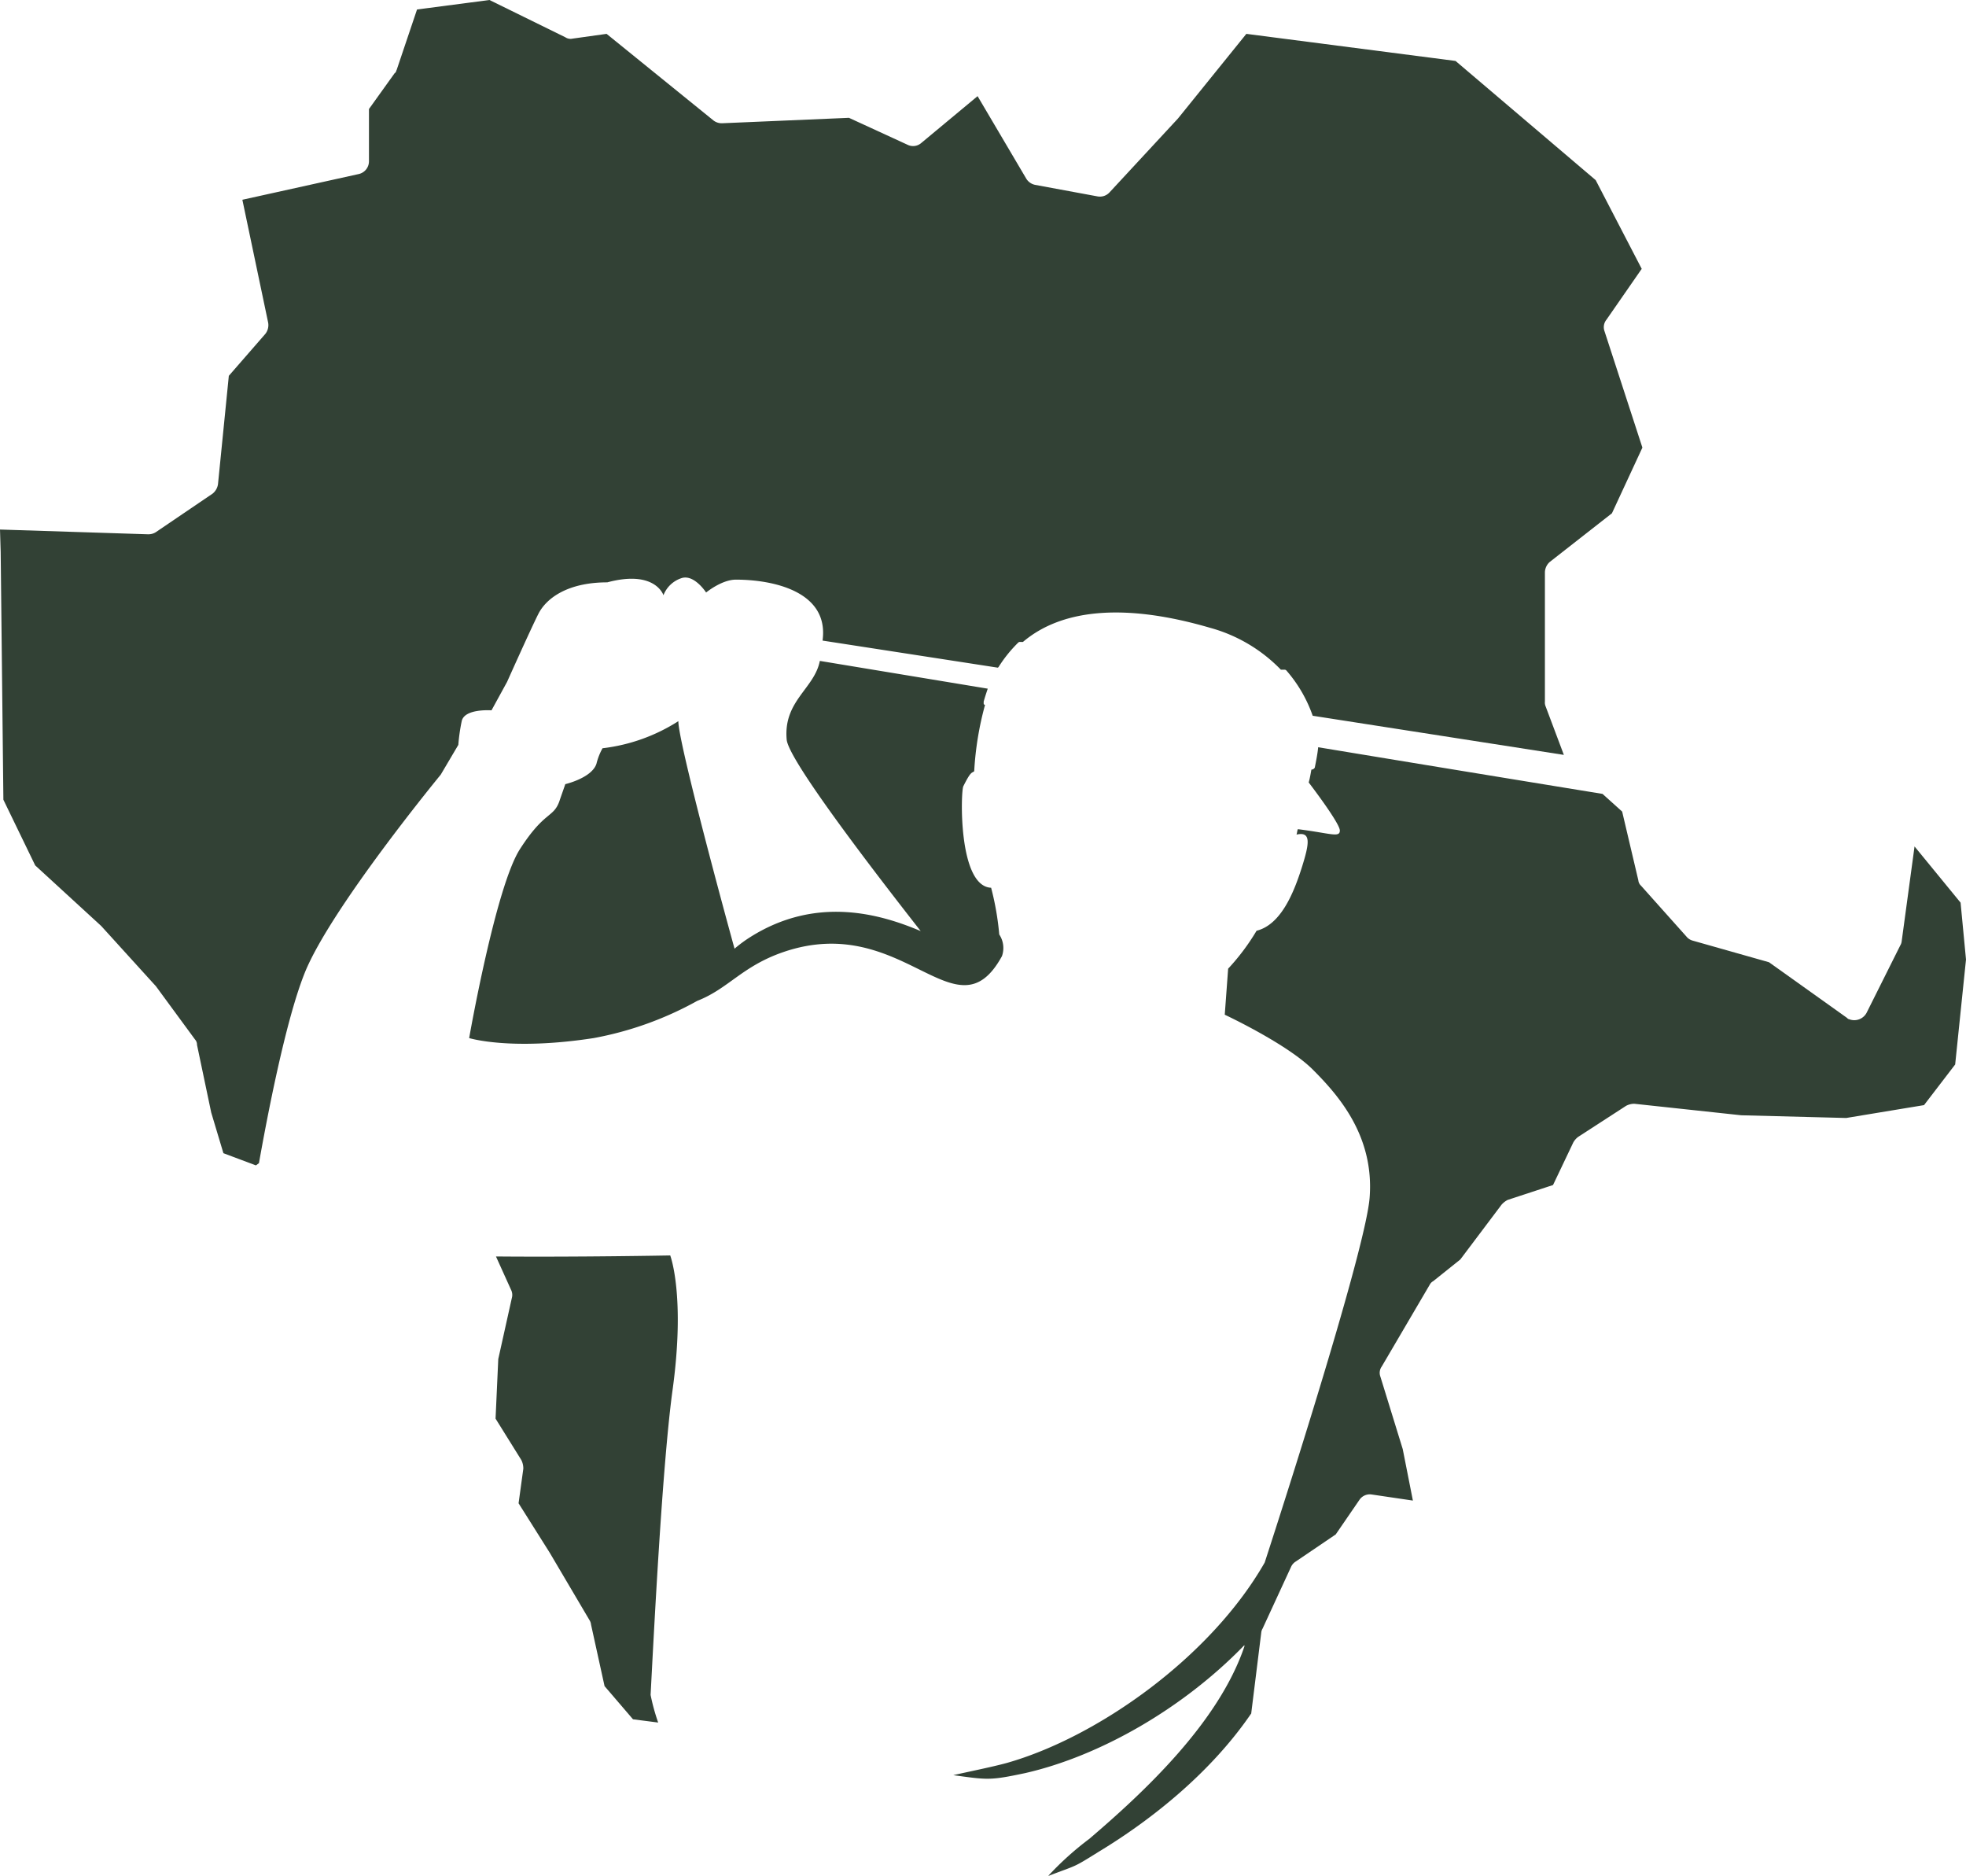 <svg xmlns="http://www.w3.org/2000/svg" viewBox="0 0 290.4 277"><defs><style>.cls-1{fill:#324135;}</style></defs><title>Recurso 3</title><g id="Capa_2" data-name="Capa 2"><g id="Capa_1-2" data-name="Capa 1"><g id="Capa_1-2-2" data-name="Capa 1-2"><path class="cls-1" d="M99.3,205.6c-1.5,11.3-2.7,35.3-3.2,44.7a30.26,30.26,0,0,0,1.12,4.08l-3.72-.48L89.3,249l-2-9.1a1.42,1.42,0,0,0-.2-.6l-5.9-10L76.6,222l.7-5.1a2.77,2.77,0,0,0-.3-1.3l-3.8-6.1.4-8.8,2-9a1.67,1.67,0,0,0-.1-1.2l-2.24-4.95c12,.11,25.74-.15,25.74-.15S101.3,191.4,99.3,205.6Z"/><path class="cls-1" d="M148,141.2c-6.8,12.4-14.5-6.7-32.3-.6-6.1,2.1-8.1,5.4-12.7,7.2a50.14,50.14,0,0,1-15.3,5.5c-12.3,1.9-18.4,0-18.4,0s3.9-22.3,7.5-27.9,4.9-4.6,5.8-7c.3-.9.6-1.7.9-2.6,0,0,3.9-.9,4.6-3a9.17,9.17,0,0,1,.9-2.3,26.49,26.49,0,0,0,11.2-4c0,2.9,5.9,24.9,8.3,33.6a19.52,19.52,0,0,1,2.3-1.7c9.8-6.2,19.3-3.4,25.2-.9-7.6-9.7-19.6-25.4-19.8-28.3-.5-5.7,4.1-7.5,4.9-11.6l24.8,4.1c-.2.6-.4,1.2-.6,1.9v.3a.22.22,0,0,0,.2.2,46.62,46.62,0,0,0-1.6,9.8c-.4.3-.5,0-1.6,2.2-.4.7-.8,14.8,4.1,15a41.56,41.56,0,0,1,1.2,6.9A3.6,3.6,0,0,1,148,141.2Z"/><path class="cls-1" d="M228.2,84.5v19.1a1.48,1.48,0,0,0,.1.7l2.7,7.18-37.1-5.78A20.35,20.35,0,0,0,190,99a.37.37,0,0,0-.3-.1h-.5a23,23,0,0,0-10.5-6.2c-12-3.5-21.6-3-27.6,2.1h-.4a.37.37,0,0,0-.3.1,19.9,19.9,0,0,0-2.9,3.6l-.1.1-25.9-4c1-7.3-7.4-9-12.8-9-2.1,0-4.4,1.9-4.4,1.9s-1.8-2.8-3.7-2.1A4.28,4.28,0,0,0,98,87.9s-1.2-3.8-8.3-1.9c-5.8,0-9,2.3-10.2,4.7s-4.6,10-4.6,10l-2.3,4.2s-4-.3-4.4,1.6a27.24,27.24,0,0,0-.5,3.5l-2.6,4.4S48.8,134.2,45,143.7c-2.83,7.06-5.54,21.26-6.75,28.07l-.45.33L33,170.3l-1.8-6-2.1-10a1.14,1.14,0,0,0-.3-.8L23,145.6l-.1-.1L15,136.8l-.1-.1-9.7-8.9L.5,118.1.1,81.5,0,78.2l21.8.7h.1a2,2,0,0,0,1.1-.3l8.4-5.7a2.19,2.19,0,0,0,.8-1.4l1.6-16,5.4-6.2a2.09,2.09,0,0,0,.4-1.7L35.8,29.5,53,25.7a1.93,1.93,0,0,0,1.5-1.9V16.1l3.8-5.3c.2-.1.2-.3.3-.5l3-8.9L72.3,0,83.5,5.5a1.39,1.39,0,0,0,1.1.2l5-.7,15.8,12.8a2,2,0,0,0,1.3.4l18.7-.8,8.7,4a1.84,1.84,0,0,0,2-.3l8.3-6.9,7.2,12.2a2,2,0,0,0,1.3.9l9.2,1.7a1.93,1.93,0,0,0,1.8-.6L174,17.5,184.1,5,215,9l20.7,17.6,6.8,13.1-5.2,7.5a1.75,1.75,0,0,0-.3,1.7l5.6,17.2-4.5,9.7L228.9,83A2.13,2.13,0,0,0,228.2,84.5Z"/><path class="cls-1" d="M290.4,141.7l-1.6,15.5-4.6,6-11.5,1.9-15.5-.4L241.4,163a2.66,2.66,0,0,0-1.2.3l-7.1,4.6a2.7,2.7,0,0,0-.7.8l-3,6.3-6.7,2.2a3.11,3.11,0,0,0-.9.7l-6.1,8.1-4,3.2a1.21,1.21,0,0,0-.5.5l-7.1,12.1a1.6,1.6,0,0,0-.2,1.5l3.3,10.7,1.5,7.6-6.1-.9a1.84,1.84,0,0,0-1.8.8l-3.5,5.1-5.9,4a1.78,1.78,0,0,0-.7.8l-4.2,9.1a1.42,1.42,0,0,0-.2.6l-1.49,12a.09.09,0,0,1,0-.05c-5.8,8.5-14.4,15.5-22.5,20.4-4,2.5-3.1,1.9-7.5,3.6a45.25,45.25,0,0,1,6.1-5.5c8.2-7,19.1-17.2,22.9-28.4v-.2c-9.1,9.4-21.4,16.4-32.4,18.9-5.2,1.1-5.5,1-10.6.3,2.2-.5,5.7-1.2,7.9-1.8,13.4-3.8,30.1-15.6,38.1-29.6,5.2-16,15-47.2,15.5-53.9.7-9.1-4.6-15.1-8.4-18.9s-13-8.1-13-8.1l.5-6.8a32.76,32.76,0,0,0,4.2-5.6c3.6-.9,5.5-5.6,6.7-9.4,1.1-3.5,1.4-5.3-.8-4.8.1-.3.1-.6.2-.8,4.8.6,6.2,1.3,6.2.2,0-.8-2.4-4.2-4.6-7.1.2-.7.3-1.4.4-1.9a.55.55,0,0,0,.5-.3c.2-1,.4-2,.5-3q21,3.47,42,6.89l2.9,2.61L242,130a1.23,1.23,0,0,0,.4.8l6.7,7.5a1.8,1.8,0,0,0,.9.6l11.3,3.2,11.5,8.2c.1.1.2.2.3.2a2.07,2.07,0,0,0,2.6-.9l5-10a1.42,1.42,0,0,0,.2-.6l1.9-14,6.8,8.3Z"/></g></g></g></svg>